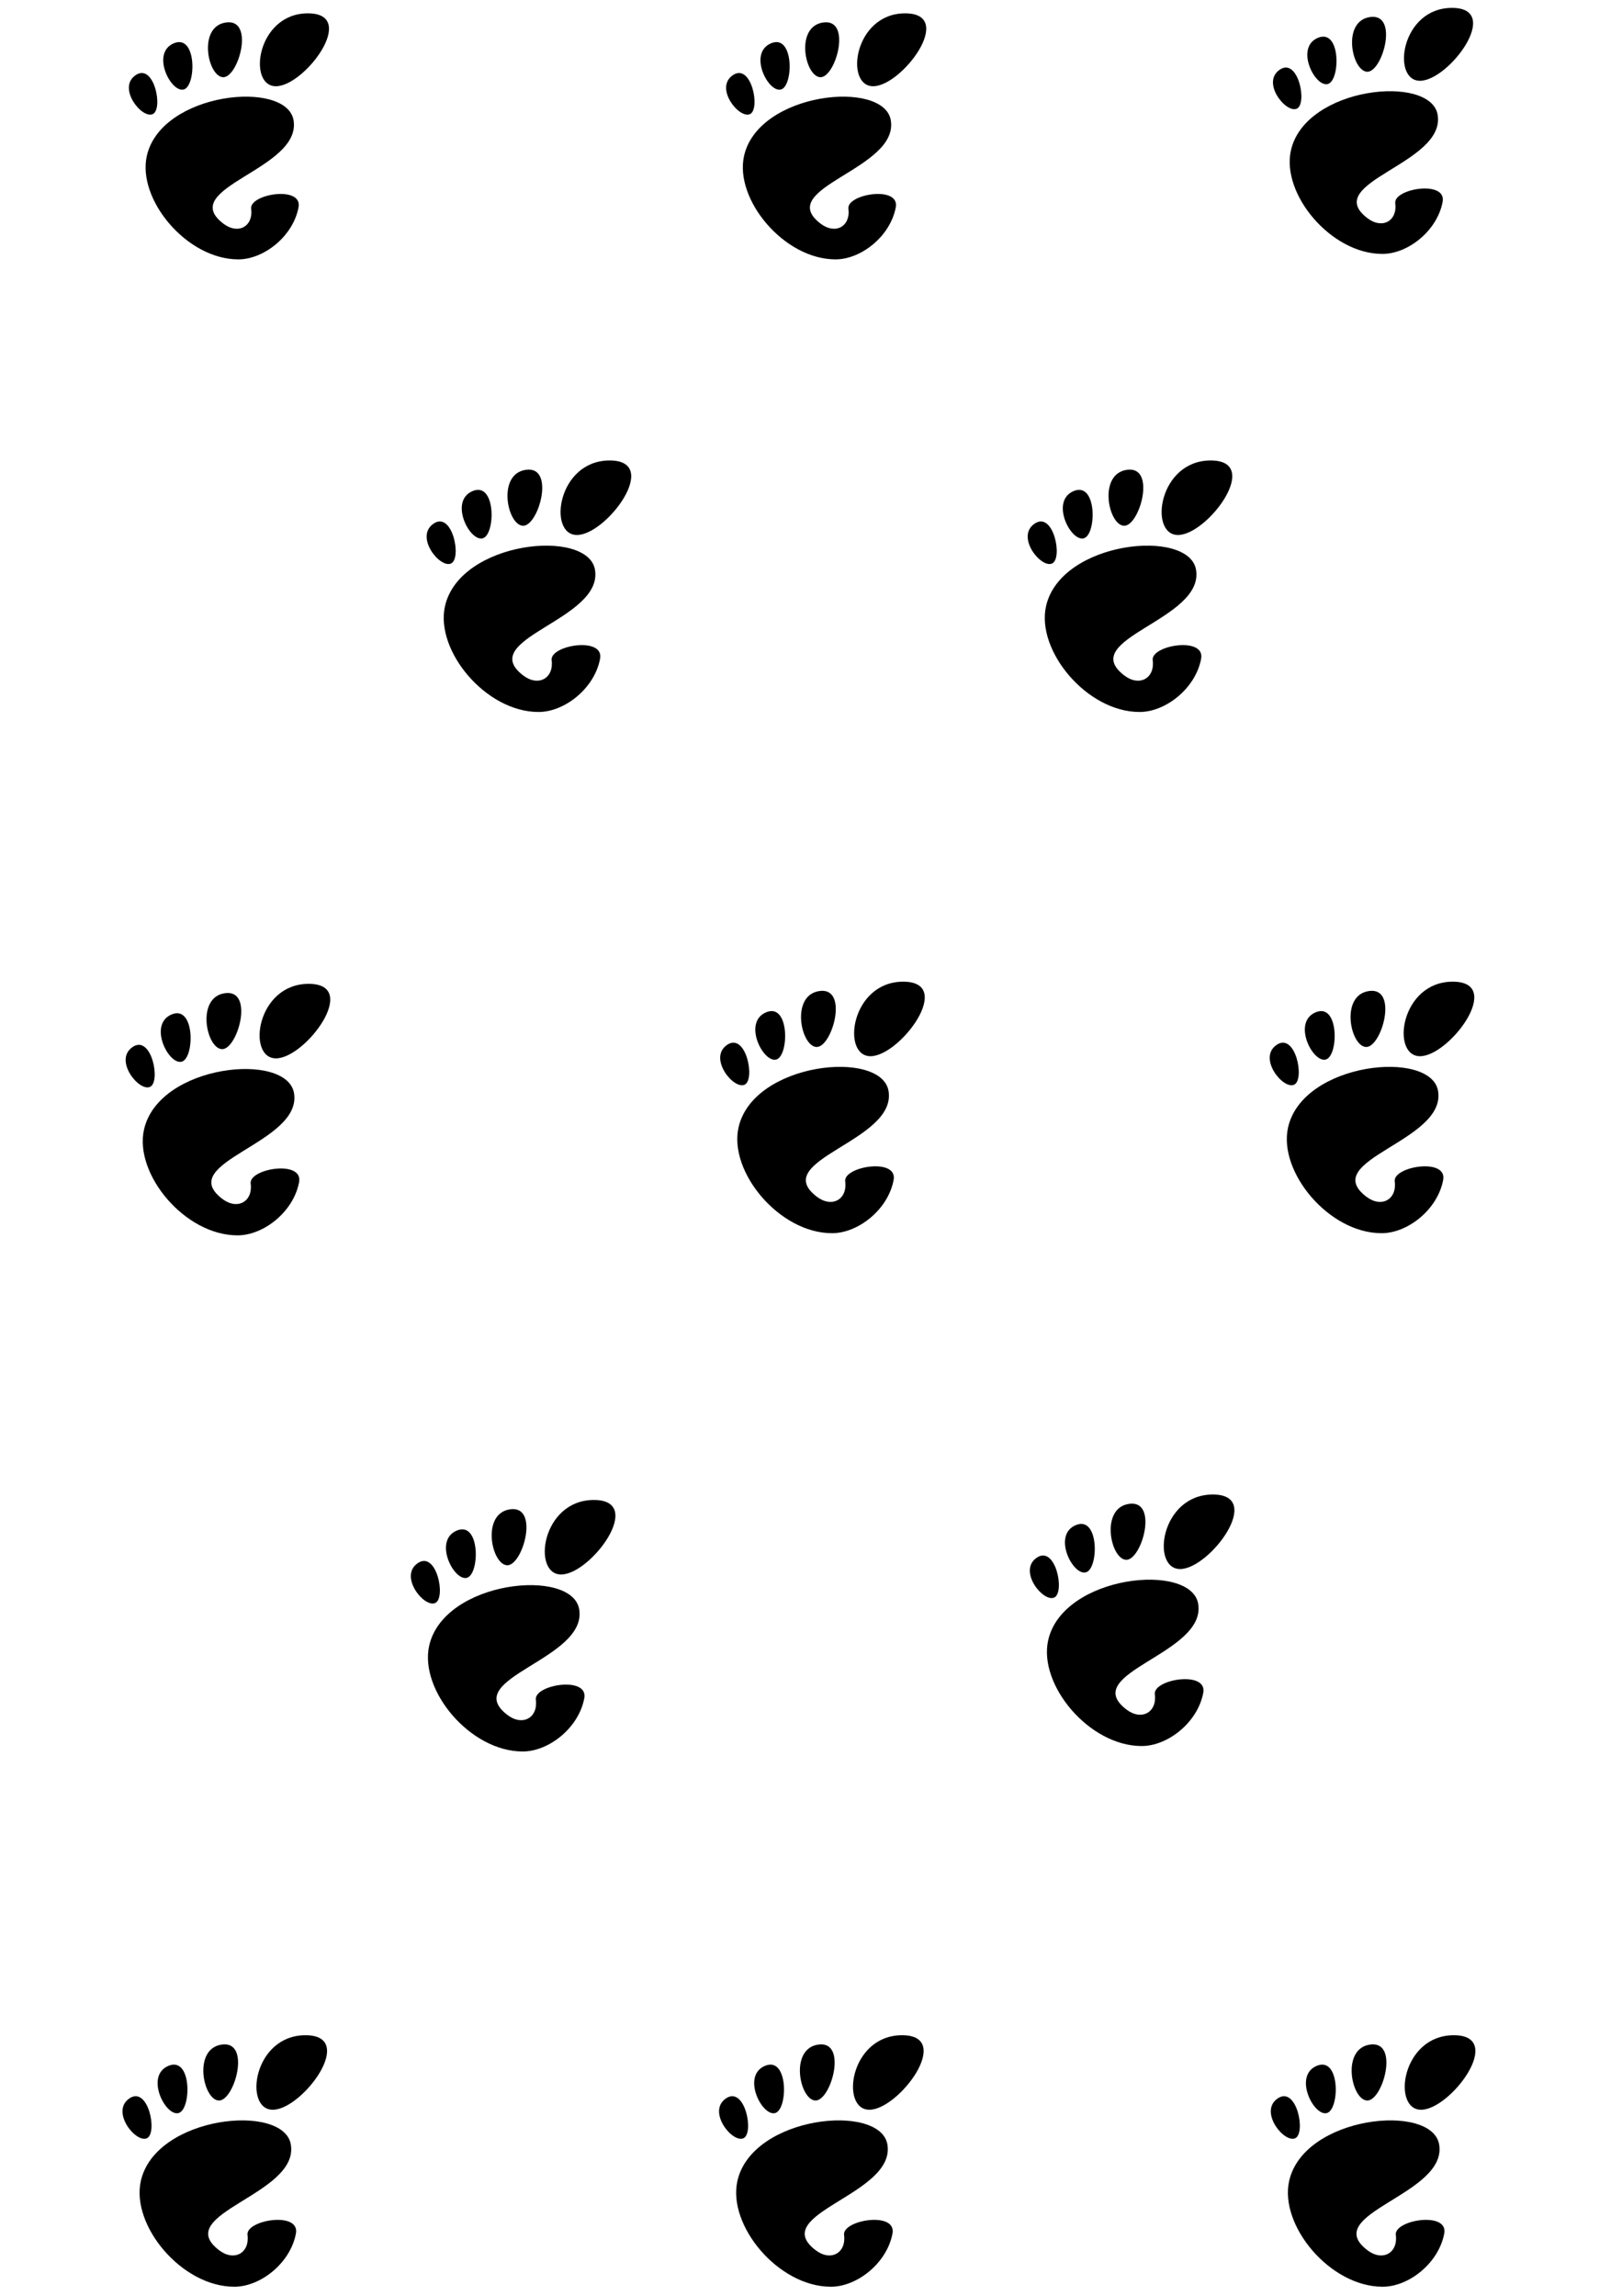 <?xml version="1.0" encoding="UTF-8" standalone="no"?>
<!-- Created with Inkscape (http://www.inkscape.org/) -->

<svg
   xmlns:dc="http://purl.org/dc/elements/1.1/"
   xmlns:cc="http://creativecommons.org/ns#"
   xmlns:rdf="http://www.w3.org/1999/02/22-rdf-syntax-ns#"
   xmlns:svg="http://www.w3.org/2000/svg"
   xmlns="http://www.w3.org/2000/svg"
   xmlns:sodipodi="http://sodipodi.sourceforge.net/DTD/sodipodi-0.dtd"
   xmlns:inkscape="http://www.inkscape.org/namespaces/inkscape"
   id="svg2"
   version="1.1"
   inkscape:version="0.47 r22583"
   width="595"
   height="842"
   sodipodi:docname="GNOMEButtons.pdf">
  <defs
     id="defs6">
    <inkscape:perspective
       sodipodi:type="inkscape:persp3d"
       inkscape:vp_x="0 : 421 : 1"
       inkscape:vp_y="0 : 1000 : 0"
       inkscape:vp_z="595 : 421 : 1"
       inkscape:persp3d-origin="297.5 : 280.66667 : 1"
       id="perspective164" />
  </defs>
  <sodipodi:namedview
     pagecolor="#ffffff"
     bordercolor="#666666"
     borderopacity="1"
     objecttolerance="10"
     gridtolerance="10"
     guidetolerance="10"
     inkscape:pageopacity="0"
     inkscape:pageshadow="2"
     inkscape:window-width="1280"
     inkscape:window-height="974"
     id="namedview4"
     showgrid="false"
     showguides="true"
     inkscape:guide-bbox="true"
     inkscape:zoom="0.87040806"
     inkscape:cx="366.56756"
     inkscape:cy="399.76495"
     inkscape:window-x="0"
     inkscape:window-y="0"
     inkscape:window-maximized="1"
     inkscape:current-layer="svg2">
    <sodipodi:guide
       orientation="1,0"
       position="37.776,749.426"
       id="guide3121" />
    <sodipodi:guide
       orientation="1,0"
       position="122.931,755.967"
       id="guide3123" />
    <sodipodi:guide
       orientation="0,1"
       position="97.655,838.687"
       id="guide3125" />
    <sodipodi:guide
       orientation="0,1"
       position="122.931,746.776"
       id="guide3127" />
    <sodipodi:guide
       orientation="1,0"
       position="260.797,140.164"
       id="guide3129" />
    <sodipodi:guide
       orientation="1,0"
       position="415.322,695.076"
       id="guide3131" />
    <sodipodi:guide
       orientation="0,1"
       position="139.015,691.63"
       id="guide3133" />
    <sodipodi:guide
       orientation="0,1"
       position="155.1,580.188"
       id="guide3135" />
    <sodipodi:guide
       orientation="0,1"
       position="244.713,482.532"
       id="guide3137" />
    <sodipodi:guide
       orientation="0,1"
       position="242.415,388.324"
       id="guide3139" />
    <sodipodi:guide
       orientation="0,1"
       position="87.315,295.264"
       id="guide3141" />
    <sodipodi:guide
       orientation="0,1"
       position="193.013,198.757"
       id="guide3143" />
    <sodipodi:guide
       orientation="0,1"
       position="156.249,97.655"
       id="guide3145" />
    <sodipodi:guide
       orientation="0,1"
       position="473.341,2.298"
       id="guide3147" />
    <sodipodi:guide
       orientation="1,0"
       position="464.15,139.015"
       id="guide3314" />
    <sodipodi:guide
       orientation="1,0"
       position="542.274,141.313"
       id="guide3316" />
    <sodipodi:guide
       orientation="1,0"
       position="193.013,129.824"
       id="guide3637" />
    <sodipodi:guide
       orientation="1,0"
       position="341.219,140.164"
       id="guide3639" />
  </sodipodi:namedview>
  <g
     transform="matrix(0.78,0,0,0.78,156.504,168.875)"
     style="fill:#000000;fill-opacity:1;fill-rule:nonzero;stroke:none"
     id="g15043">
    <g
       style="fill:#000000;fill-opacity:1"
       id="g15045">
      <path
         inkscape:connector-curvature="0"
         d="M 86.068,0 C 61.466,0 56.851,35.041 70.691,35.041 84.529,35.041 110.671,0 86.068,0 z"
         style="fill:#000000;fill-opacity:1"
         id="path15047" />
      <path
         inkscape:connector-curvature="0"
         d="M 45.217,30.699 C 52.586,31.149 60.671,2.577 46.821,4.374 32.976,6.171 37.845,30.249 45.217,30.699 z"
         style="fill:#000000;fill-opacity:1"
         id="path15049" />
      <path
         inkscape:connector-curvature="0"
         d="M 11.445,48.453 C 16.686,46.146 12.12,23.581 3.208,29.735 -5.7,35.89 6.204,50.759 11.445,48.453 z"
         style="fill:#000000;fill-opacity:1"
         id="path15051" />
      <path
         inkscape:connector-curvature="0"
         d="M 26.212,36.642 C 32.451,35.37 32.793,9.778 21.667,14.369 10.539,18.961 19.978,37.916 26.212,36.642 l 0,0 z"
         style="fill:#000000;fill-opacity:1"
         id="path15053" />
      <path
         inkscape:connector-curvature="0"
         d="m 58.791,93.913 c 1.107,8.454 -6.202,12.629 -13.36,7.179 C 22.644,83.743 83.16,75.088 79.171,51.386 75.86,31.712 15.495,37.769 8.621,68.553 3.968,89.374 27.774,118.26 52.614,118.26 c 12.22,0 26.315,-11.034 28.952,-25.012 C 83.58,82.589 57.867,86.86 58.791,93.913 l 0,0 z"
         style="fill:#000000;fill-opacity:1"
         id="path15055" />
    </g>
  </g>
  <g
     id="g3187"
     style="fill:#000000;fill-opacity:1;fill-rule:nonzero;stroke:none"
     transform="matrix(0.78,0,0,0.78,46.097,360.818)">
    <g
       id="g3189"
       style="fill:#000000;fill-opacity:1">
      <path
         id="path3191"
         style="fill:#000000;fill-opacity:1"
         d="M 86.068,0 C 61.466,0 56.851,35.041 70.691,35.041 84.529,35.041 110.671,0 86.068,0 z"
         inkscape:connector-curvature="0" />
      <path
         id="path3193"
         style="fill:#000000;fill-opacity:1"
         d="M 45.217,30.699 C 52.586,31.149 60.671,2.577 46.821,4.374 32.976,6.171 37.845,30.249 45.217,30.699 z"
         inkscape:connector-curvature="0" />
      <path
         id="path3195"
         style="fill:#000000;fill-opacity:1"
         d="M 11.445,48.453 C 16.686,46.146 12.12,23.581 3.208,29.735 -5.7,35.89 6.204,50.759 11.445,48.453 z"
         inkscape:connector-curvature="0" />
      <path
         id="path3197"
         style="fill:#000000;fill-opacity:1"
         d="M 26.212,36.642 C 32.451,35.37 32.793,9.778 21.667,14.369 10.539,18.961 19.978,37.916 26.212,36.642 l 0,0 z"
         inkscape:connector-curvature="0" />
      <path
         id="path3199"
         style="fill:#000000;fill-opacity:1"
         d="m 58.791,93.913 c 1.107,8.454 -6.202,12.629 -13.36,7.179 C 22.644,83.743 83.16,75.088 79.171,51.386 75.86,31.712 15.495,37.769 8.621,68.553 3.968,89.374 27.774,118.26 52.614,118.26 c 12.22,0 26.315,-11.034 28.952,-25.012 C 83.58,82.589 57.867,86.86 58.791,93.913 l 0,0 z"
         inkscape:connector-curvature="0" />
    </g>
  </g>
  <g
     transform="matrix(0.78,0,0,0.78,150.709,550.104)"
     style="fill:#000000;fill-opacity:1;fill-rule:nonzero;stroke:none"
     id="g15043-9">
    <g
       style="fill:#000000;fill-opacity:1"
       id="g15045-7">
      <path
         inkscape:connector-curvature="0"
         d="M 86.068,0 C 61.466,0 56.851,35.041 70.691,35.041 84.529,35.041 110.671,0 86.068,0 z"
         style="fill:#000000;fill-opacity:1"
         id="path15047-8" />
      <path
         inkscape:connector-curvature="0"
         d="M 45.217,30.699 C 52.586,31.149 60.671,2.577 46.821,4.374 32.976,6.171 37.845,30.249 45.217,30.699 z"
         style="fill:#000000;fill-opacity:1"
         id="path15049-2" />
      <path
         inkscape:connector-curvature="0"
         d="M 11.445,48.453 C 16.686,46.146 12.12,23.581 3.208,29.735 -5.7,35.89 6.204,50.759 11.445,48.453 z"
         style="fill:#000000;fill-opacity:1"
         id="path15051-5" />
      <path
         inkscape:connector-curvature="0"
         d="M 26.212,36.642 C 32.451,35.37 32.793,9.778 21.667,14.369 10.539,18.961 19.978,37.916 26.212,36.642 l 0,0 z"
         style="fill:#000000;fill-opacity:1"
         id="path15053-3" />
      <path
         inkscape:connector-curvature="0"
         d="m 58.791,93.913 c 1.107,8.454 -6.202,12.629 -13.36,7.179 C 22.644,83.743 83.16,75.088 79.171,51.386 75.86,31.712 15.495,37.769 8.621,68.553 3.968,89.374 27.774,118.26 52.614,118.26 c 12.22,0 26.315,-11.034 28.952,-25.012 C 83.58,82.589 57.867,86.86 58.791,93.913 l 0,0 z"
         style="fill:#000000;fill-opacity:1"
         id="path15055-4" />
    </g>
  </g>
  <g
     transform="matrix(0.78,0,0,0.78,44.933,746.406)"
     style="fill:#000000;fill-opacity:1;fill-rule:nonzero;stroke:none"
     id="g15043-2">
    <g
       style="fill:#000000;fill-opacity:1"
       id="g15045-1">
      <path
         inkscape:connector-curvature="0"
         d="M 86.068,0 C 61.466,0 56.851,35.041 70.691,35.041 84.529,35.041 110.671,0 86.068,0 z"
         style="fill:#000000;fill-opacity:1"
         id="path15047-2" />
      <path
         inkscape:connector-curvature="0"
         d="M 45.217,30.699 C 52.586,31.149 60.671,2.577 46.821,4.374 32.976,6.171 37.845,30.249 45.217,30.699 z"
         style="fill:#000000;fill-opacity:1"
         id="path15049-0" />
      <path
         inkscape:connector-curvature="0"
         d="M 11.445,48.453 C 16.686,46.146 12.12,23.581 3.208,29.735 -5.7,35.89 6.204,50.759 11.445,48.453 z"
         style="fill:#000000;fill-opacity:1"
         id="path15051-7" />
      <path
         inkscape:connector-curvature="0"
         d="M 26.212,36.642 C 32.451,35.37 32.793,9.778 21.667,14.369 10.539,18.961 19.978,37.916 26.212,36.642 l 0,0 z"
         style="fill:#000000;fill-opacity:1"
         id="path15053-31" />
      <path
         inkscape:connector-curvature="0"
         d="m 58.791,93.913 c 1.107,8.454 -6.202,12.629 -13.36,7.179 C 22.644,83.743 83.16,75.088 79.171,51.386 75.86,31.712 15.495,37.769 8.621,68.553 3.968,89.374 27.774,118.26 52.614,118.26 c 12.22,0 26.315,-11.034 28.952,-25.012 C 83.58,82.589 57.867,86.86 58.791,93.913 l 0,0 z"
         style="fill:#000000;fill-opacity:1"
         id="path15055-1" />
    </g>
  </g>
  <g
     transform="matrix(0.763,0,0,0.763,47.278,4.893)"
     style="fill:#000000;fill-opacity:1;fill-rule:nonzero;stroke:none"
     id="g15043-6">
    <g
       style="fill:#000000;fill-opacity:1"
       id="g15045-4">
      <path
         inkscape:connector-curvature="0"
         d="M 86.068,0 C 61.466,0 56.851,35.041 70.691,35.041 84.529,35.041 110.671,0 86.068,0 z"
         style="fill:#000000;fill-opacity:1"
         id="path15047-6" />
      <path
         inkscape:connector-curvature="0"
         d="M 45.217,30.699 C 52.586,31.149 60.671,2.577 46.821,4.374 32.976,6.171 37.845,30.249 45.217,30.699 z"
         style="fill:#000000;fill-opacity:1"
         id="path15049-28" />
      <path
         inkscape:connector-curvature="0"
         d="M 11.445,48.453 C 16.686,46.146 12.12,23.581 3.208,29.735 -5.7,35.89 6.204,50.759 11.445,48.453 z"
         style="fill:#000000;fill-opacity:1"
         id="path15051-9" />
      <path
         inkscape:connector-curvature="0"
         d="M 26.212,36.642 C 32.451,35.37 32.793,9.778 21.667,14.369 10.539,18.961 19.978,37.916 26.212,36.642 l 0,0 z"
         style="fill:#000000;fill-opacity:1"
         id="path15053-6" />
      <path
         inkscape:connector-curvature="0"
         d="m 58.791,93.913 c 1.107,8.454 -6.202,12.629 -13.36,7.179 C 22.644,83.743 83.16,75.088 79.171,51.386 75.86,31.712 15.495,37.769 8.621,68.553 3.968,89.374 27.774,118.26 52.614,118.26 c 12.22,0 26.315,-11.034 28.952,-25.012 C 83.58,82.589 57.867,86.86 58.791,93.913 l 0,0 z"
         style="fill:#000000;fill-opacity:1"
         id="path15055-0" />
    </g>
  </g>
  <g
     transform="matrix(0.763,0,0,0.763,466.964,2.893)"
     style="fill:#000000;fill-opacity:1;fill-rule:nonzero;stroke:none"
     id="g3335">
    <g
       style="fill:#000000;fill-opacity:1"
       id="g3337">
      <path
         inkscape:connector-curvature="0"
         d="M 86.068,0 C 61.466,0 56.851,35.041 70.691,35.041 84.529,35.041 110.671,0 86.068,0 z"
         style="fill:#000000;fill-opacity:1"
         id="path3339" />
      <path
         inkscape:connector-curvature="0"
         d="M 45.217,30.699 C 52.586,31.149 60.671,2.577 46.821,4.374 32.976,6.171 37.845,30.249 45.217,30.699 z"
         style="fill:#000000;fill-opacity:1"
         id="path3341" />
      <path
         inkscape:connector-curvature="0"
         d="M 11.445,48.453 C 16.686,46.146 12.12,23.581 3.208,29.735 -5.7,35.89 6.204,50.759 11.445,48.453 z"
         style="fill:#000000;fill-opacity:1"
         id="path3343" />
      <path
         inkscape:connector-curvature="0"
         d="M 26.212,36.642 C 32.451,35.37 32.793,9.778 21.667,14.369 10.539,18.961 19.978,37.916 26.212,36.642 l 0,0 z"
         style="fill:#000000;fill-opacity:1"
         id="path3345" />
      <path
         inkscape:connector-curvature="0"
         d="m 58.791,93.913 c 1.107,8.454 -6.202,12.629 -13.36,7.179 C 22.644,83.743 83.16,75.088 79.171,51.386 75.86,31.712 15.495,37.769 8.621,68.553 3.968,89.374 27.774,118.26 52.614,118.26 c 12.22,0 26.315,-11.034 28.952,-25.012 C 83.58,82.589 57.867,86.86 58.791,93.913 l 0,0 z"
         style="fill:#000000;fill-opacity:1"
         id="path3347" />
    </g>
  </g>
  <g
     id="g3149-7-9"
     style="fill:#000000;fill-opacity:1;fill-rule:nonzero;stroke:none"
     transform="matrix(0.78,0,0,0.78,376.99,168.875)">
    <g
       id="g3151-01-3"
       style="fill:#000000;fill-opacity:1">
      <path
         id="path3153-0-2"
         style="fill:#000000;fill-opacity:1"
         d="M 86.068,0 C 61.466,0 56.851,35.041 70.691,35.041 84.529,35.041 110.671,0 86.068,0 z"
         inkscape:connector-curvature="0" />
      <path
         id="path3155-1-4"
         style="fill:#000000;fill-opacity:1"
         d="M 45.217,30.699 C 52.586,31.149 60.671,2.577 46.821,4.374 32.976,6.171 37.845,30.249 45.217,30.699 z"
         inkscape:connector-curvature="0" />
      <path
         id="path3157-3-3"
         style="fill:#000000;fill-opacity:1"
         d="M 11.445,48.453 C 16.686,46.146 12.12,23.581 3.208,29.735 -5.7,35.89 6.204,50.759 11.445,48.453 z"
         inkscape:connector-curvature="0" />
      <path
         id="path3159-7-7"
         style="fill:#000000;fill-opacity:1"
         d="M 26.212,36.642 C 32.451,35.37 32.793,9.778 21.667,14.369 10.539,18.961 19.978,37.916 26.212,36.642 l 0,0 z"
         inkscape:connector-curvature="0" />
      <path
         id="path3161-7-1"
         style="fill:#000000;fill-opacity:1"
         d="m 58.791,93.913 c 1.107,8.454 -6.202,12.629 -13.36,7.179 C 22.644,83.743 83.16,75.088 79.171,51.386 75.86,31.712 15.495,37.769 8.621,68.553 3.968,89.374 27.774,118.26 52.614,118.26 c 12.22,0 26.315,-11.034 28.952,-25.012 C 83.58,82.589 57.867,86.86 58.791,93.913 l 0,0 z"
         inkscape:connector-curvature="0" />
    </g>
  </g>
  <g
     id="g3149-7-9-2"
     style="fill:#000000;fill-opacity:1;fill-rule:nonzero;stroke:none"
     transform="matrix(0.78,0,0,0.78,465.774,360.027)">
    <g
       id="g3151-01-3-2"
       style="fill:#000000;fill-opacity:1">
      <path
         id="path3153-0-2-0"
         style="fill:#000000;fill-opacity:1"
         d="M 86.068,0 C 61.466,0 56.851,35.041 70.691,35.041 84.529,35.041 110.671,0 86.068,0 z"
         inkscape:connector-curvature="0" />
      <path
         id="path3155-1-4-2"
         style="fill:#000000;fill-opacity:1"
         d="M 45.217,30.699 C 52.586,31.149 60.671,2.577 46.821,4.374 32.976,6.171 37.845,30.249 45.217,30.699 z"
         inkscape:connector-curvature="0" />
      <path
         id="path3157-3-3-1"
         style="fill:#000000;fill-opacity:1"
         d="M 11.445,48.453 C 16.686,46.146 12.12,23.581 3.208,29.735 -5.7,35.89 6.204,50.759 11.445,48.453 z"
         inkscape:connector-curvature="0" />
      <path
         id="path3159-7-7-7"
         style="fill:#000000;fill-opacity:1"
         d="M 26.212,36.642 C 32.451,35.37 32.793,9.778 21.667,14.369 10.539,18.961 19.978,37.916 26.212,36.642 l 0,0 z"
         inkscape:connector-curvature="0" />
      <path
         id="path3161-7-1-5"
         style="fill:#000000;fill-opacity:1"
         d="m 58.791,93.913 c 1.107,8.454 -6.202,12.629 -13.36,7.179 C 22.644,83.743 83.16,75.088 79.171,51.386 75.86,31.712 15.495,37.769 8.621,68.553 3.968,89.374 27.774,118.26 52.614,118.26 c 12.22,0 26.315,-11.034 28.952,-25.012 C 83.58,82.589 57.867,86.86 58.791,93.913 l 0,0 z"
         inkscape:connector-curvature="0" />
    </g>
  </g>
  <g
     id="g3149-7-9-1"
     style="fill:#000000;fill-opacity:1;fill-rule:nonzero;stroke:none"
     transform="matrix(0.78,0,0,0.78,377.774,548.104)">
    <g
       id="g3151-01-3-7"
       style="fill:#000000;fill-opacity:1">
      <path
         id="path3153-0-2-4"
         style="fill:#000000;fill-opacity:1"
         d="M 86.068,0 C 61.466,0 56.851,35.041 70.691,35.041 84.529,35.041 110.671,0 86.068,0 z"
         inkscape:connector-curvature="0" />
      <path
         id="path3155-1-4-1"
         style="fill:#000000;fill-opacity:1"
         d="M 45.217,30.699 C 52.586,31.149 60.671,2.577 46.821,4.374 32.976,6.171 37.845,30.249 45.217,30.699 z"
         inkscape:connector-curvature="0" />
      <path
         id="path3157-3-3-7"
         style="fill:#000000;fill-opacity:1"
         d="M 11.445,48.453 C 16.686,46.146 12.12,23.581 3.208,29.735 -5.7,35.89 6.204,50.759 11.445,48.453 z"
         inkscape:connector-curvature="0" />
      <path
         id="path3159-7-7-1"
         style="fill:#000000;fill-opacity:1"
         d="M 26.212,36.642 C 32.451,35.37 32.793,9.778 21.667,14.369 10.539,18.961 19.978,37.916 26.212,36.642 l 0,0 z"
         inkscape:connector-curvature="0" />
      <path
         id="path3161-7-1-1"
         style="fill:#000000;fill-opacity:1"
         d="m 58.791,93.913 c 1.107,8.454 -6.202,12.629 -13.36,7.179 C 22.644,83.743 83.16,75.088 79.171,51.386 75.86,31.712 15.495,37.769 8.621,68.553 3.968,89.374 27.774,118.26 52.614,118.26 c 12.22,0 26.315,-11.034 28.952,-25.012 C 83.58,82.589 57.867,86.86 58.791,93.913 l 0,0 z"
         inkscape:connector-curvature="0" />
    </g>
  </g>
  <g
     id="g3149-7-9-17"
     style="fill:#000000;fill-opacity:1;fill-rule:nonzero;stroke:none"
     transform="matrix(0.78,0,0,0.78,466.172,746.406)">
    <g
       id="g3151-01-3-0"
       style="fill:#000000;fill-opacity:1">
      <path
         id="path3153-0-2-40"
         style="fill:#000000;fill-opacity:1"
         d="M 86.068,0 C 61.466,0 56.851,35.041 70.691,35.041 84.529,35.041 110.671,0 86.068,0 z"
         inkscape:connector-curvature="0" />
      <path
         id="path3155-1-4-8"
         style="fill:#000000;fill-opacity:1"
         d="M 45.217,30.699 C 52.586,31.149 60.671,2.577 46.821,4.374 32.976,6.171 37.845,30.249 45.217,30.699 z"
         inkscape:connector-curvature="0" />
      <path
         id="path3157-3-3-5"
         style="fill:#000000;fill-opacity:1"
         d="M 11.445,48.453 C 16.686,46.146 12.12,23.581 3.208,29.735 -5.7,35.89 6.204,50.759 11.445,48.453 z"
         inkscape:connector-curvature="0" />
      <path
         id="path3159-7-7-16"
         style="fill:#000000;fill-opacity:1"
         d="M 26.212,36.642 C 32.451,35.37 32.793,9.778 21.667,14.369 10.539,18.961 19.978,37.916 26.212,36.642 l 0,0 z"
         inkscape:connector-curvature="0" />
      <path
         id="path3161-7-1-6"
         style="fill:#000000;fill-opacity:1"
         d="m 58.791,93.913 c 1.107,8.454 -6.202,12.629 -13.36,7.179 C 22.644,83.743 83.16,75.088 79.171,51.386 75.86,31.712 15.495,37.769 8.621,68.553 3.968,89.374 27.774,118.26 52.614,118.26 c 12.22,0 26.315,-11.034 28.952,-25.012 C 83.58,82.589 57.867,86.86 58.791,93.913 l 0,0 z"
         inkscape:connector-curvature="0" />
    </g>
  </g>
  <g
     transform="matrix(0.78,0,0,0.78,264.189,360.027)"
     style="fill:#000000;fill-opacity:1;fill-rule:nonzero;stroke:none"
     id="g3201-1">
    <g
       style="fill:#000000;fill-opacity:1"
       id="g3203-1">
      <path
         inkscape:connector-curvature="0"
         d="M 86.068,0 C 61.466,0 56.851,35.041 70.691,35.041 84.529,35.041 110.671,0 86.068,0 z"
         style="fill:#000000;fill-opacity:1"
         id="path3205-3" />
      <path
         inkscape:connector-curvature="0"
         d="M 45.217,30.699 C 52.586,31.149 60.671,2.577 46.821,4.374 32.976,6.171 37.845,30.249 45.217,30.699 z"
         style="fill:#000000;fill-opacity:1"
         id="path3207-5" />
      <path
         inkscape:connector-curvature="0"
         d="M 11.445,48.453 C 16.686,46.146 12.12,23.581 3.208,29.735 -5.7,35.89 6.204,50.759 11.445,48.453 z"
         style="fill:#000000;fill-opacity:1"
         id="path3209-9" />
      <path
         inkscape:connector-curvature="0"
         d="M 26.212,36.642 C 32.451,35.37 32.793,9.778 21.667,14.369 10.539,18.961 19.978,37.916 26.212,36.642 l 0,0 z"
         style="fill:#000000;fill-opacity:1"
         id="path3211-3" />
      <path
         inkscape:connector-curvature="0"
         d="m 58.791,93.913 c 1.107,8.454 -6.202,12.629 -13.36,7.179 C 22.644,83.743 83.16,75.088 79.171,51.386 75.86,31.712 15.495,37.769 8.621,68.553 3.968,89.374 27.774,118.26 52.614,118.26 c 12.22,0 26.315,-11.034 28.952,-25.012 C 83.58,82.589 57.867,86.86 58.791,93.913 l 0,0 z"
         style="fill:#000000;fill-opacity:1"
         id="path3213-4" />
    </g>
  </g>
  <g
     id="g3149-90-5"
     style="fill:#000000;fill-opacity:1;fill-rule:nonzero;stroke:none"
     transform="matrix(0.78,0,0,0.78,263.773,746.406)">
    <g
       id="g3151-5-9"
       style="fill:#000000;fill-opacity:1">
      <path
         id="path3153-6-9"
         style="fill:#000000;fill-opacity:1"
         d="M 86.068,0 C 61.466,0 56.851,35.041 70.691,35.041 84.529,35.041 110.671,0 86.068,0 z"
         inkscape:connector-curvature="0" />
      <path
         id="path3155-7-0"
         style="fill:#000000;fill-opacity:1"
         d="M 45.217,30.699 C 52.586,31.149 60.671,2.577 46.821,4.374 32.976,6.171 37.845,30.249 45.217,30.699 z"
         inkscape:connector-curvature="0" />
      <path
         id="path3157-7-7"
         style="fill:#000000;fill-opacity:1"
         d="M 11.445,48.453 C 16.686,46.146 12.12,23.581 3.208,29.735 -5.7,35.89 6.204,50.759 11.445,48.453 z"
         inkscape:connector-curvature="0" />
      <path
         id="path3159-4-6"
         style="fill:#000000;fill-opacity:1"
         d="M 26.212,36.642 C 32.451,35.37 32.793,9.778 21.667,14.369 10.539,18.961 19.978,37.916 26.212,36.642 l 0,0 z"
         inkscape:connector-curvature="0" />
      <path
         id="path3161-0-3"
         style="fill:#000000;fill-opacity:1"
         d="m 58.791,93.913 c 1.107,8.454 -6.202,12.629 -13.36,7.179 C 22.644,83.743 83.16,75.088 79.171,51.386 75.86,31.712 15.495,37.769 8.621,68.553 3.968,89.374 27.774,118.26 52.614,118.26 c 12.22,0 26.315,-11.034 28.952,-25.012 C 83.58,82.589 57.867,86.86 58.791,93.913 l 0,0 z"
         inkscape:connector-curvature="0" />
    </g>
  </g>
  <g
     id="g3149-7-7"
     style="fill:#000000;fill-opacity:1;fill-rule:nonzero;stroke:none"
     transform="matrix(0.763,0,0,0.763,266.362,4.893)">
    <g
       id="g3151-01-6"
       style="fill:#000000;fill-opacity:1">
      <path
         id="path3153-0-1"
         style="fill:#000000;fill-opacity:1"
         d="M 86.068,0 C 61.466,0 56.851,35.041 70.691,35.041 84.529,35.041 110.671,0 86.068,0 z"
         inkscape:connector-curvature="0" />
      <path
         id="path3155-1-5"
         style="fill:#000000;fill-opacity:1"
         d="M 45.217,30.699 C 52.586,31.149 60.671,2.577 46.821,4.374 32.976,6.171 37.845,30.249 45.217,30.699 z"
         inkscape:connector-curvature="0" />
      <path
         id="path3157-3-0"
         style="fill:#000000;fill-opacity:1"
         d="M 11.445,48.453 C 16.686,46.146 12.12,23.581 3.208,29.735 -5.7,35.89 6.204,50.759 11.445,48.453 z"
         inkscape:connector-curvature="0" />
      <path
         id="path3159-7-6"
         style="fill:#000000;fill-opacity:1"
         d="M 26.212,36.642 C 32.451,35.37 32.793,9.778 21.667,14.369 10.539,18.961 19.978,37.916 26.212,36.642 l 0,0 z"
         inkscape:connector-curvature="0" />
      <path
         id="path3161-7-5"
         style="fill:#000000;fill-opacity:1"
         d="m 58.791,93.913 c 1.107,8.454 -6.202,12.629 -13.36,7.179 C 22.644,83.743 83.16,75.088 79.171,51.386 75.86,31.712 15.495,37.769 8.621,68.553 3.968,89.374 27.774,118.26 52.614,118.26 c 12.22,0 26.315,-11.034 28.952,-25.012 C 83.58,82.589 57.867,86.86 58.791,93.913 l 0,0 z"
         inkscape:connector-curvature="0" />
    </g>
  </g>
</svg>
